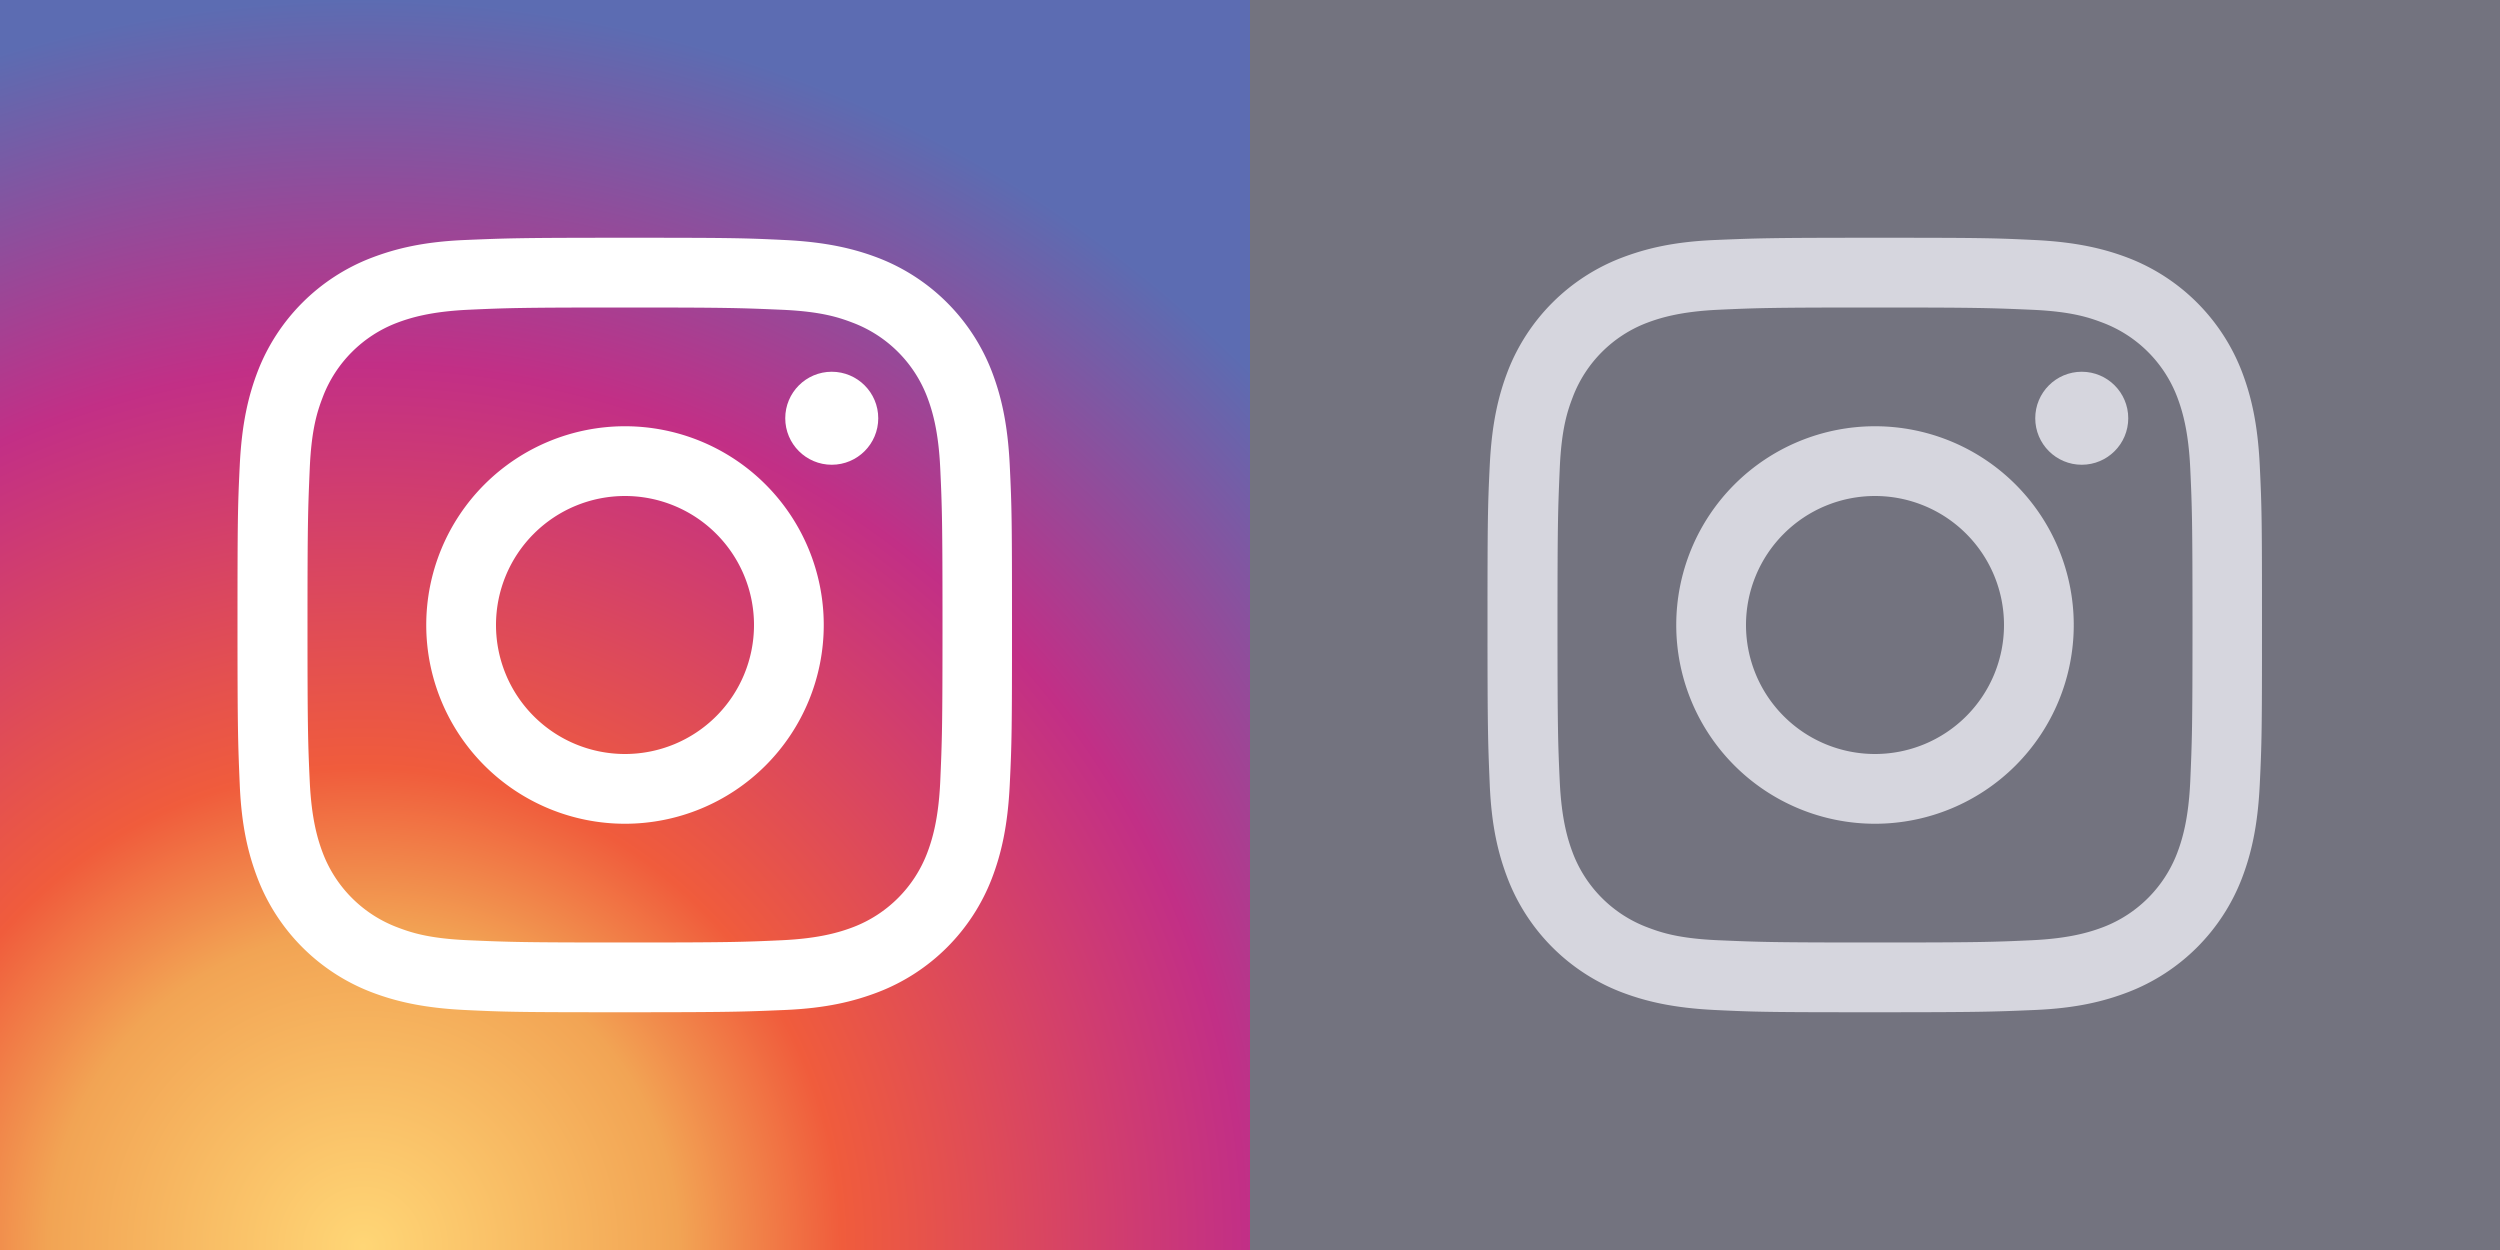 <svg xmlns="http://www.w3.org/2000/svg" xmlns:xlink="http://www.w3.org/1999/xlink" viewBox="0 0 1000 500">
  <rect x="0" y="0" width="1000" height="500" fill="#333333" stroke="none"/>
  <defs>
    <style>
      .a {
        fill: url(#a);
      }

      .b {
        fill: #fff;
      }

      .c {
        fill: #73737f;
      }

      .d {
        fill: #d6d6de;
      }
    </style>
    <radialGradient id="a" cx="182.2" cy="462.27" r="430.79" gradientTransform="translate(-67.9 -42.1) scale(1.17)" gradientUnits="userSpaceOnUse">
      <stop offset="0" stop-color="#ffd676"/>
      <stop offset="0.25" stop-color="#f2a454"/>
      <stop offset="0.38" stop-color="#f05c3c"/>
      <stop offset="0.7" stop-color="#c22f86"/>
      <stop offset="0.96" stop-color="#6666ad"/>
      <stop offset="0.99" stop-color="#5c6cb2"/>
    </radialGradient>
  </defs>
  <title>btn_inst_sprite</title>
  <rect class="a" width="500" height="500"/>
  <g>
    <polygon class="b" points="250 95.1 250 95.1 250 95.1 250 95.1"/>
    <path class="b" d="M461.9,222.1c-.8-16.5-3.4-27.7-7.2-37.6a79.2,79.2,0,0,0-45.3-45.3c-9.9-3.8-21.1-6.4-37.6-7.2s-21.8-.9-63.9-.9-47.3.2-63.9.9-27.7,3.4-37.6,7.2a79.2,79.2,0,0,0-45.3,45.3c-3.8,9.9-6.4,21.1-7.2,37.6s-.9,21.8-.9,63.9.2,47.3.9,63.9,3.4,27.7,7.2,37.6a79.2,79.2,0,0,0,45.3,45.3c9.9,3.8,21.1,6.4,37.6,7.2s21.8.9,63.9.9,47.3-.2,63.9-.9,27.7-3.4,37.6-7.2a79.2,79.2,0,0,0,45.3-45.3c3.8-9.9,6.4-21.1,7.2-37.6s.9-21.8.9-63.9S462.7,238.7,461.9,222.1ZM434.1,348.6c-.7,15.1-3.2,23.3-5.3,28.8a51.3,51.3,0,0,1-29.4,29.4c-5.5,2.1-13.7,4.6-28.8,5.3s-21.2.9-62.6.9-46.3-.2-62.6-.9-23.3-3.2-28.8-5.3a51.3,51.3,0,0,1-29.4-29.4c-2.1-5.5-4.6-13.7-5.3-28.8s-.9-21.2-.9-62.6.2-46.3.9-62.6,3.2-23.3,5.3-28.8a51.3,51.3,0,0,1,29.4-29.4c5.5-2.1,13.7-4.6,28.8-5.3s21.2-.9,62.6-.9h0c41.4,0,46.3.2,62.6.9s23.3,3.2,28.8,5.3a51.3,51.3,0,0,1,29.4,29.4c2.1,5.5,4.6,13.7,5.3,28.8s.9,21.2.9,62.6S434.8,332.2,434.1,348.6Z" transform="translate(-58 -36)"/>
    <path class="b" d="M308,206.5h0A79.5,79.5,0,1,0,387.5,286h0A79.5,79.5,0,0,0,308,206.5ZM359.6,286A51.6,51.6,0,0,1,308,337.6h0A51.6,51.6,0,1,1,359.6,286Z" transform="translate(-58 -36)"/>
    <circle class="b" cx="332.7" cy="167.3" r="18.6"/>
  </g>
  <rect class="c" x="500" width="500" height="500"/>
  <g>
    <polygon class="d" points="750 95.1 750 95.1 750 95.1 750 95.1"/>
    <path class="d" d="M961.9,222.1c-.8-16.5-3.4-27.7-7.2-37.6a79.2,79.2,0,0,0-45.3-45.3c-9.9-3.8-21.1-6.4-37.6-7.2s-21.8-.9-63.9-.9-47.3.2-63.9.9-27.7,3.4-37.6,7.2a79.2,79.2,0,0,0-45.3,45.3c-3.8,9.9-6.4,21.1-7.2,37.6s-.9,21.8-.9,63.9.2,47.3.9,63.9,3.4,27.7,7.2,37.6a79.2,79.2,0,0,0,45.3,45.3c9.9,3.8,21.1,6.4,37.6,7.2s21.8.9,63.9.9,47.3-.2,63.9-.9,27.7-3.4,37.6-7.2a79.2,79.2,0,0,0,45.3-45.3c3.8-9.9,6.4-21.1,7.2-37.6s.9-21.8.9-63.9S962.7,238.7,961.9,222.1ZM934.1,348.6c-.7,15.1-3.2,23.3-5.3,28.8a51.3,51.3,0,0,1-29.4,29.4c-5.5,2.1-13.7,4.6-28.8,5.3s-21.2.9-62.6.9-46.3-.2-62.6-.9-23.3-3.2-28.8-5.3a51.3,51.3,0,0,1-29.4-29.4c-2.1-5.5-4.6-13.7-5.3-28.8s-.9-21.2-.9-62.6.2-46.3.9-62.6,3.2-23.3,5.3-28.8a51.3,51.3,0,0,1,29.4-29.4c5.5-2.1,13.7-4.6,28.8-5.3s21.2-.9,62.6-.9h0c41.4,0,46.3.2,62.6.9s23.3,3.2,28.8,5.3a51.3,51.3,0,0,1,29.4,29.4c2.1,5.5,4.6,13.7,5.3,28.8s.9,21.2.9,62.6S934.8,332.2,934.1,348.6Z" transform="translate(-58 -36)"/>
    <path class="d" d="M808,206.5h0A79.5,79.5,0,1,0,887.5,286h0A79.5,79.5,0,0,0,808,206.5ZM859.6,286A51.6,51.6,0,0,1,808,337.6h0A51.6,51.6,0,1,1,859.6,286Z" transform="translate(-58 -36)"/>
    <circle class="d" cx="832.7" cy="167.3" r="18.6"/>
  </g>
</svg>
